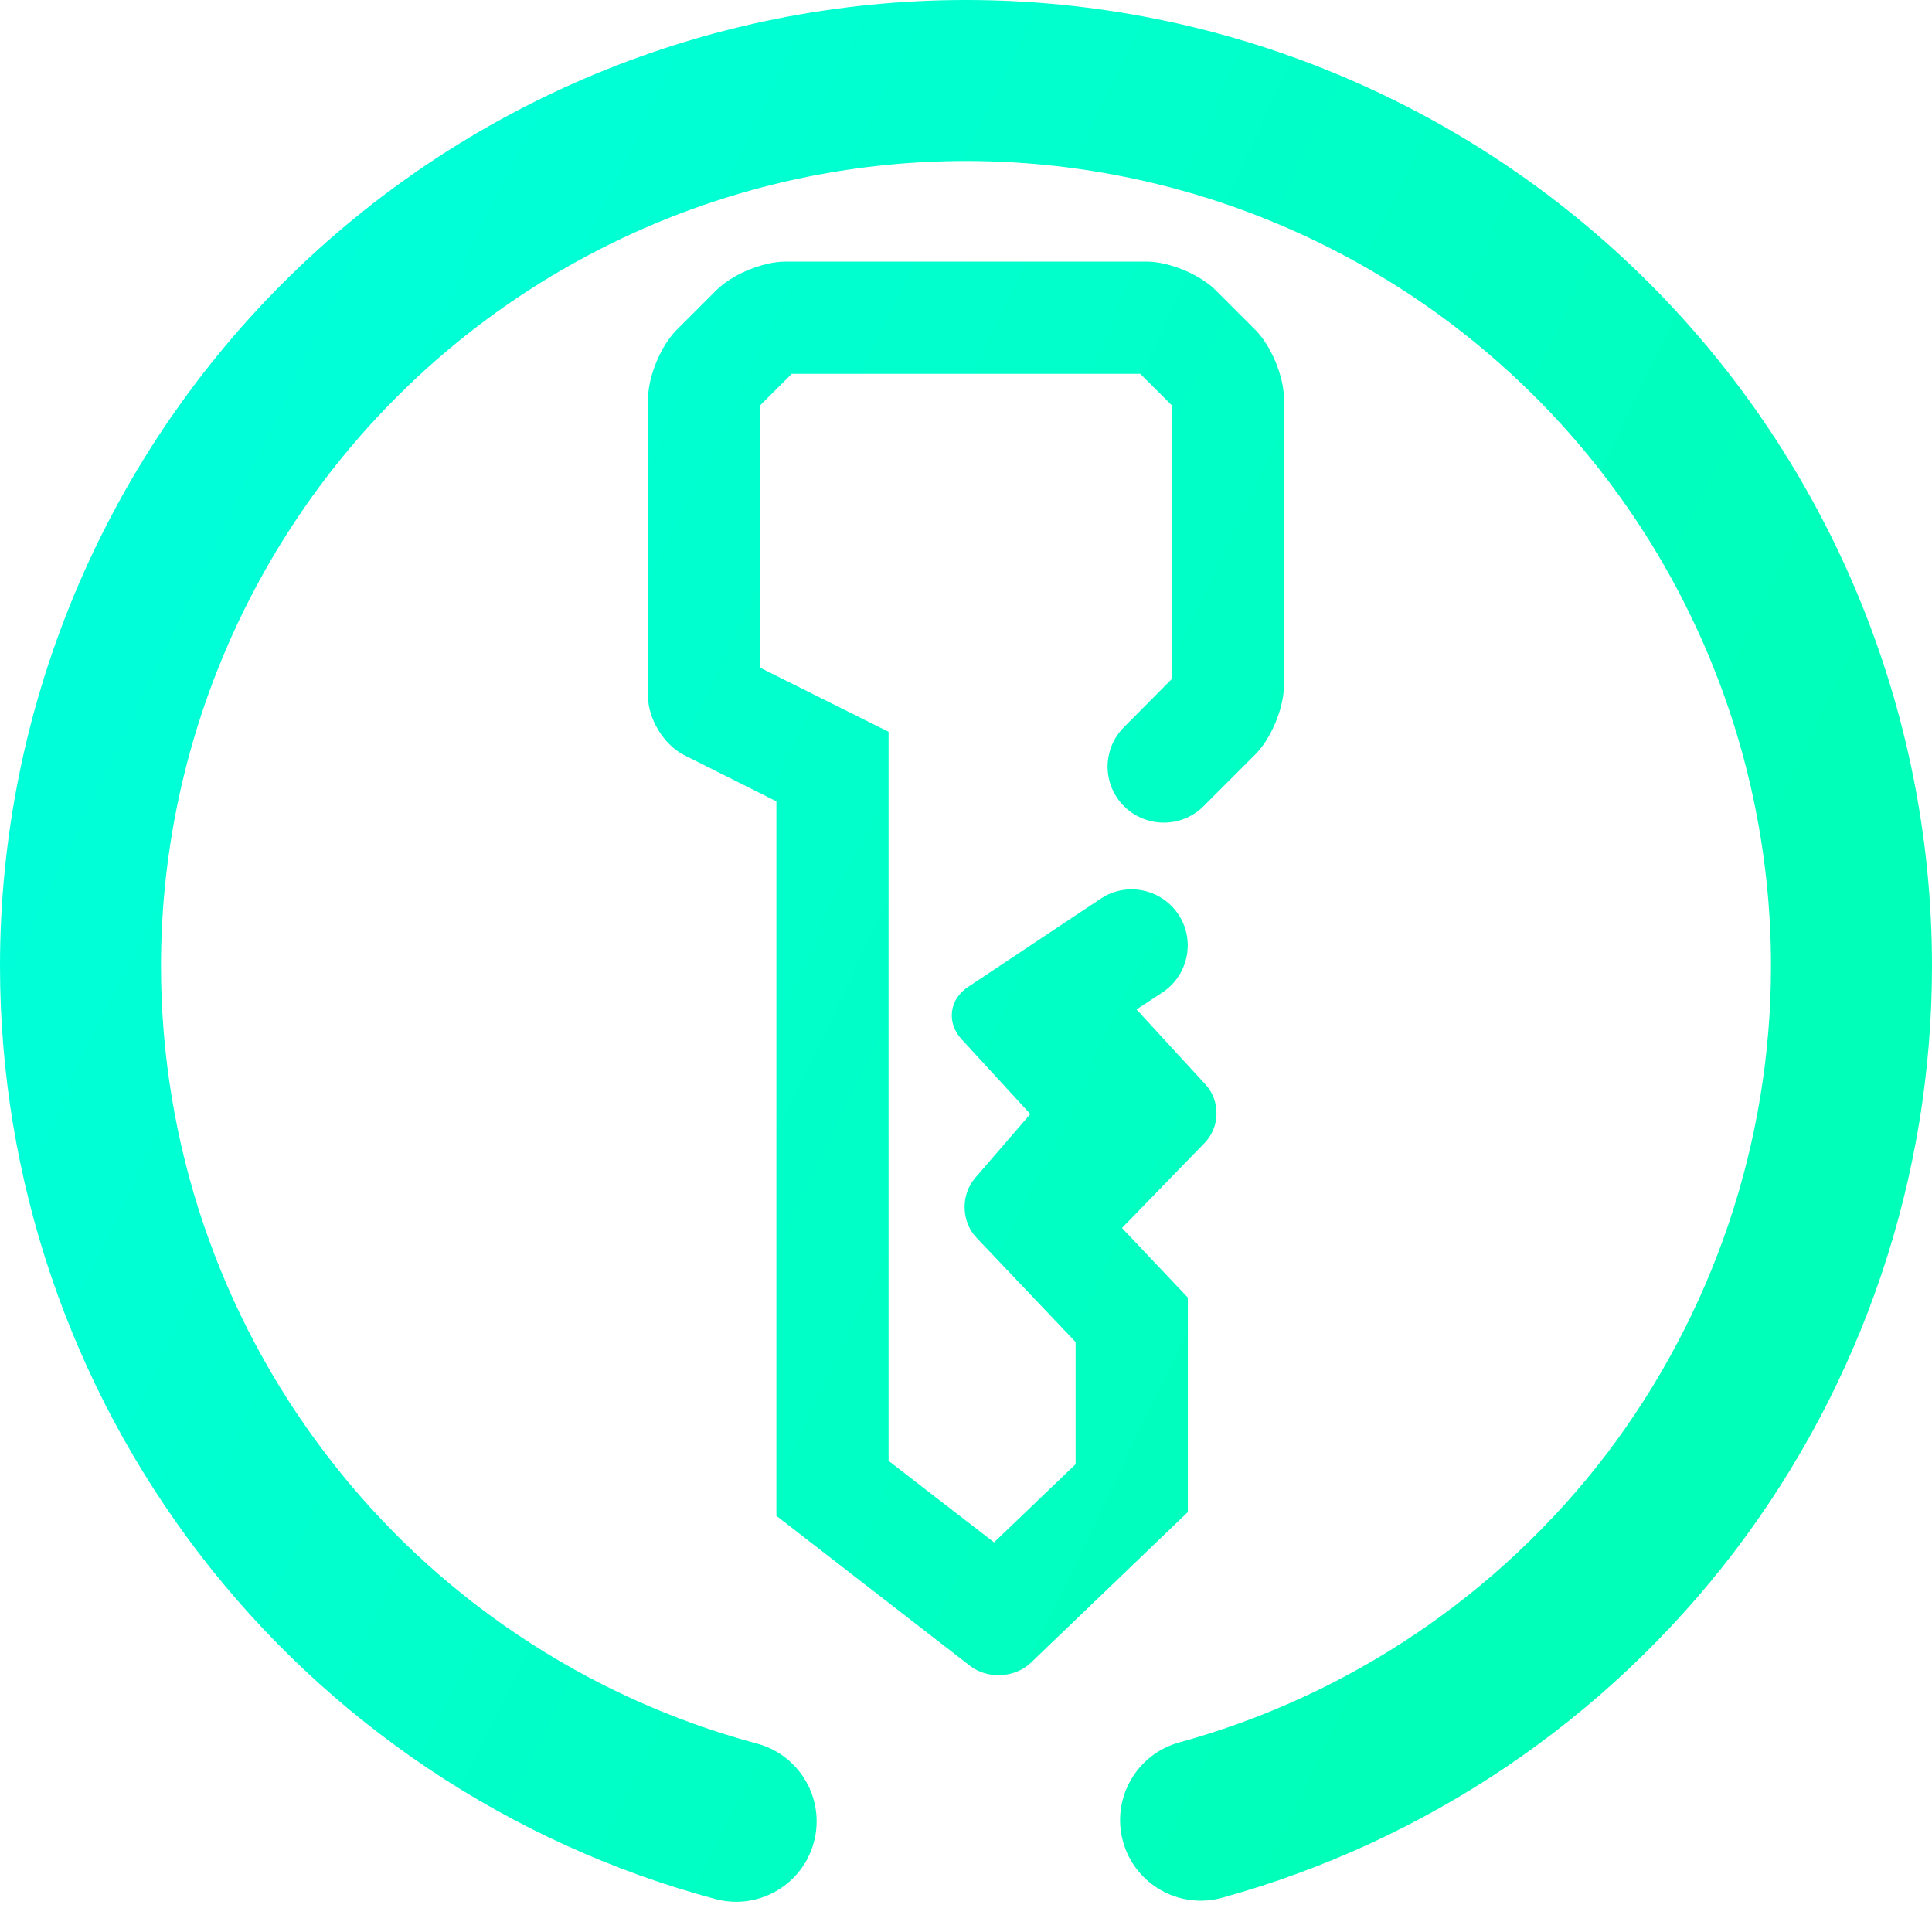 <svg xmlns="http://www.w3.org/2000/svg" xmlns:xlink="http://www.w3.org/1999/xlink" style="isolation:isolate" width="64" height="64" viewBox="0 0 48 48"><linearGradient id="_lgradient_2" x1="0" x2=".907" y1=".5" y2=".92" gradientTransform="matrix(48,0,0,47.249,0,0)" gradientUnits="userSpaceOnUse"><stop offset="0%" stop-opacity="1" style="stop-color:#00ffd8"/><stop offset="83.888%" stop-opacity="1" style="stop-color:#00ffb8"/></linearGradient><path fill="url(#_lgradient_2)" fill-rule="evenodd" d="M 27.345 22.329 L 27.345 22.329 C 27.981 21.903 28.845 22.076 29.274 22.715 L 29.274 22.715 C 29.702 23.353 29.529 24.221 28.888 24.652 L 28.888 24.652 L 28.237 25.08 L 29.949 26.942 C 30.322 27.348 30.313 27.999 29.929 28.395 L 27.875 30.509 L 29.511 32.237 L 29.511 37.567 L 25.614 41.308 C 25.215 41.69 24.538 41.726 24.101 41.388 L 19.289 37.66 L 19.289 19.909 L 16.995 18.759 C 16.502 18.512 16.101 17.863 16.101 17.311 L 16.101 9.907 C 16.101 9.355 16.418 8.59 16.808 8.2 L 17.801 7.207 C 18.191 6.817 18.956 6.5 19.508 6.5 L 28.492 6.5 C 29.044 6.5 29.809 6.817 30.199 7.207 L 31.192 8.2 C 31.582 8.59 31.899 9.355 31.899 9.907 L 31.899 17.032 C 31.899 17.584 31.582 18.349 31.192 18.739 L 29.901 20.03 L 29.901 20.03 C 29.357 20.574 28.472 20.574 27.926 20.03 L 27.926 20.03 C 27.38 19.486 27.382 18.604 27.931 18.06 L 27.931 18.06 L 29.111 16.871 L 29.111 10.068 L 28.33 9.288 L 19.67 9.288 L 18.889 10.068 L 18.889 16.592 L 22.076 18.181 L 22.076 36.294 L 24.697 38.32 L 26.723 36.378 L 26.723 33.343 L 24.261 30.751 C 23.881 30.35 23.865 29.686 24.226 29.268 L 25.598 27.678 L 23.887 25.816 C 23.513 25.41 23.583 24.831 24.043 24.526 L 27.345 22.329 Z M 18.81 43.32 L 18.81 43.32 C 19.875 43.607 20.507 44.705 20.22 45.77 L 20.22 45.77 C 19.933 46.835 18.835 47.467 17.77 47.18 L 17.77 47.18 C 12.67 45.81 8.16 42.79 4.95 38.6 C 1.74 34.41 0 29.28 0 24 C 0 17.64 2.53 11.53 7.03 7.03 C 11.53 2.53 17.64 0 24 0 C 30.36 0 36.47 2.53 40.97 7.03 C 45.47 11.53 48 17.64 48 24 C 48 29.26 46.27 34.37 43.09 38.55 C 39.9 42.73 35.43 45.75 30.36 47.15 L 30.36 47.15 C 29.295 47.443 28.193 46.815 27.9 45.75 L 27.9 45.75 C 27.607 44.685 28.235 43.583 29.3 43.29 L 29.3 43.29 C 33.52 42.13 37.25 39.61 39.91 36.13 C 42.56 32.64 44 28.38 44 24 C 44 18.7 41.89 13.61 38.14 9.86 C 34.39 6.11 29.3 4 24 4 C 18.7 4 13.61 6.11 9.86 9.86 C 6.11 13.61 4 18.7 4 24 C 4 28.4 5.45 32.68 8.13 36.17 C 10.8 39.66 14.56 42.18 18.81 43.32 Z"/></svg>